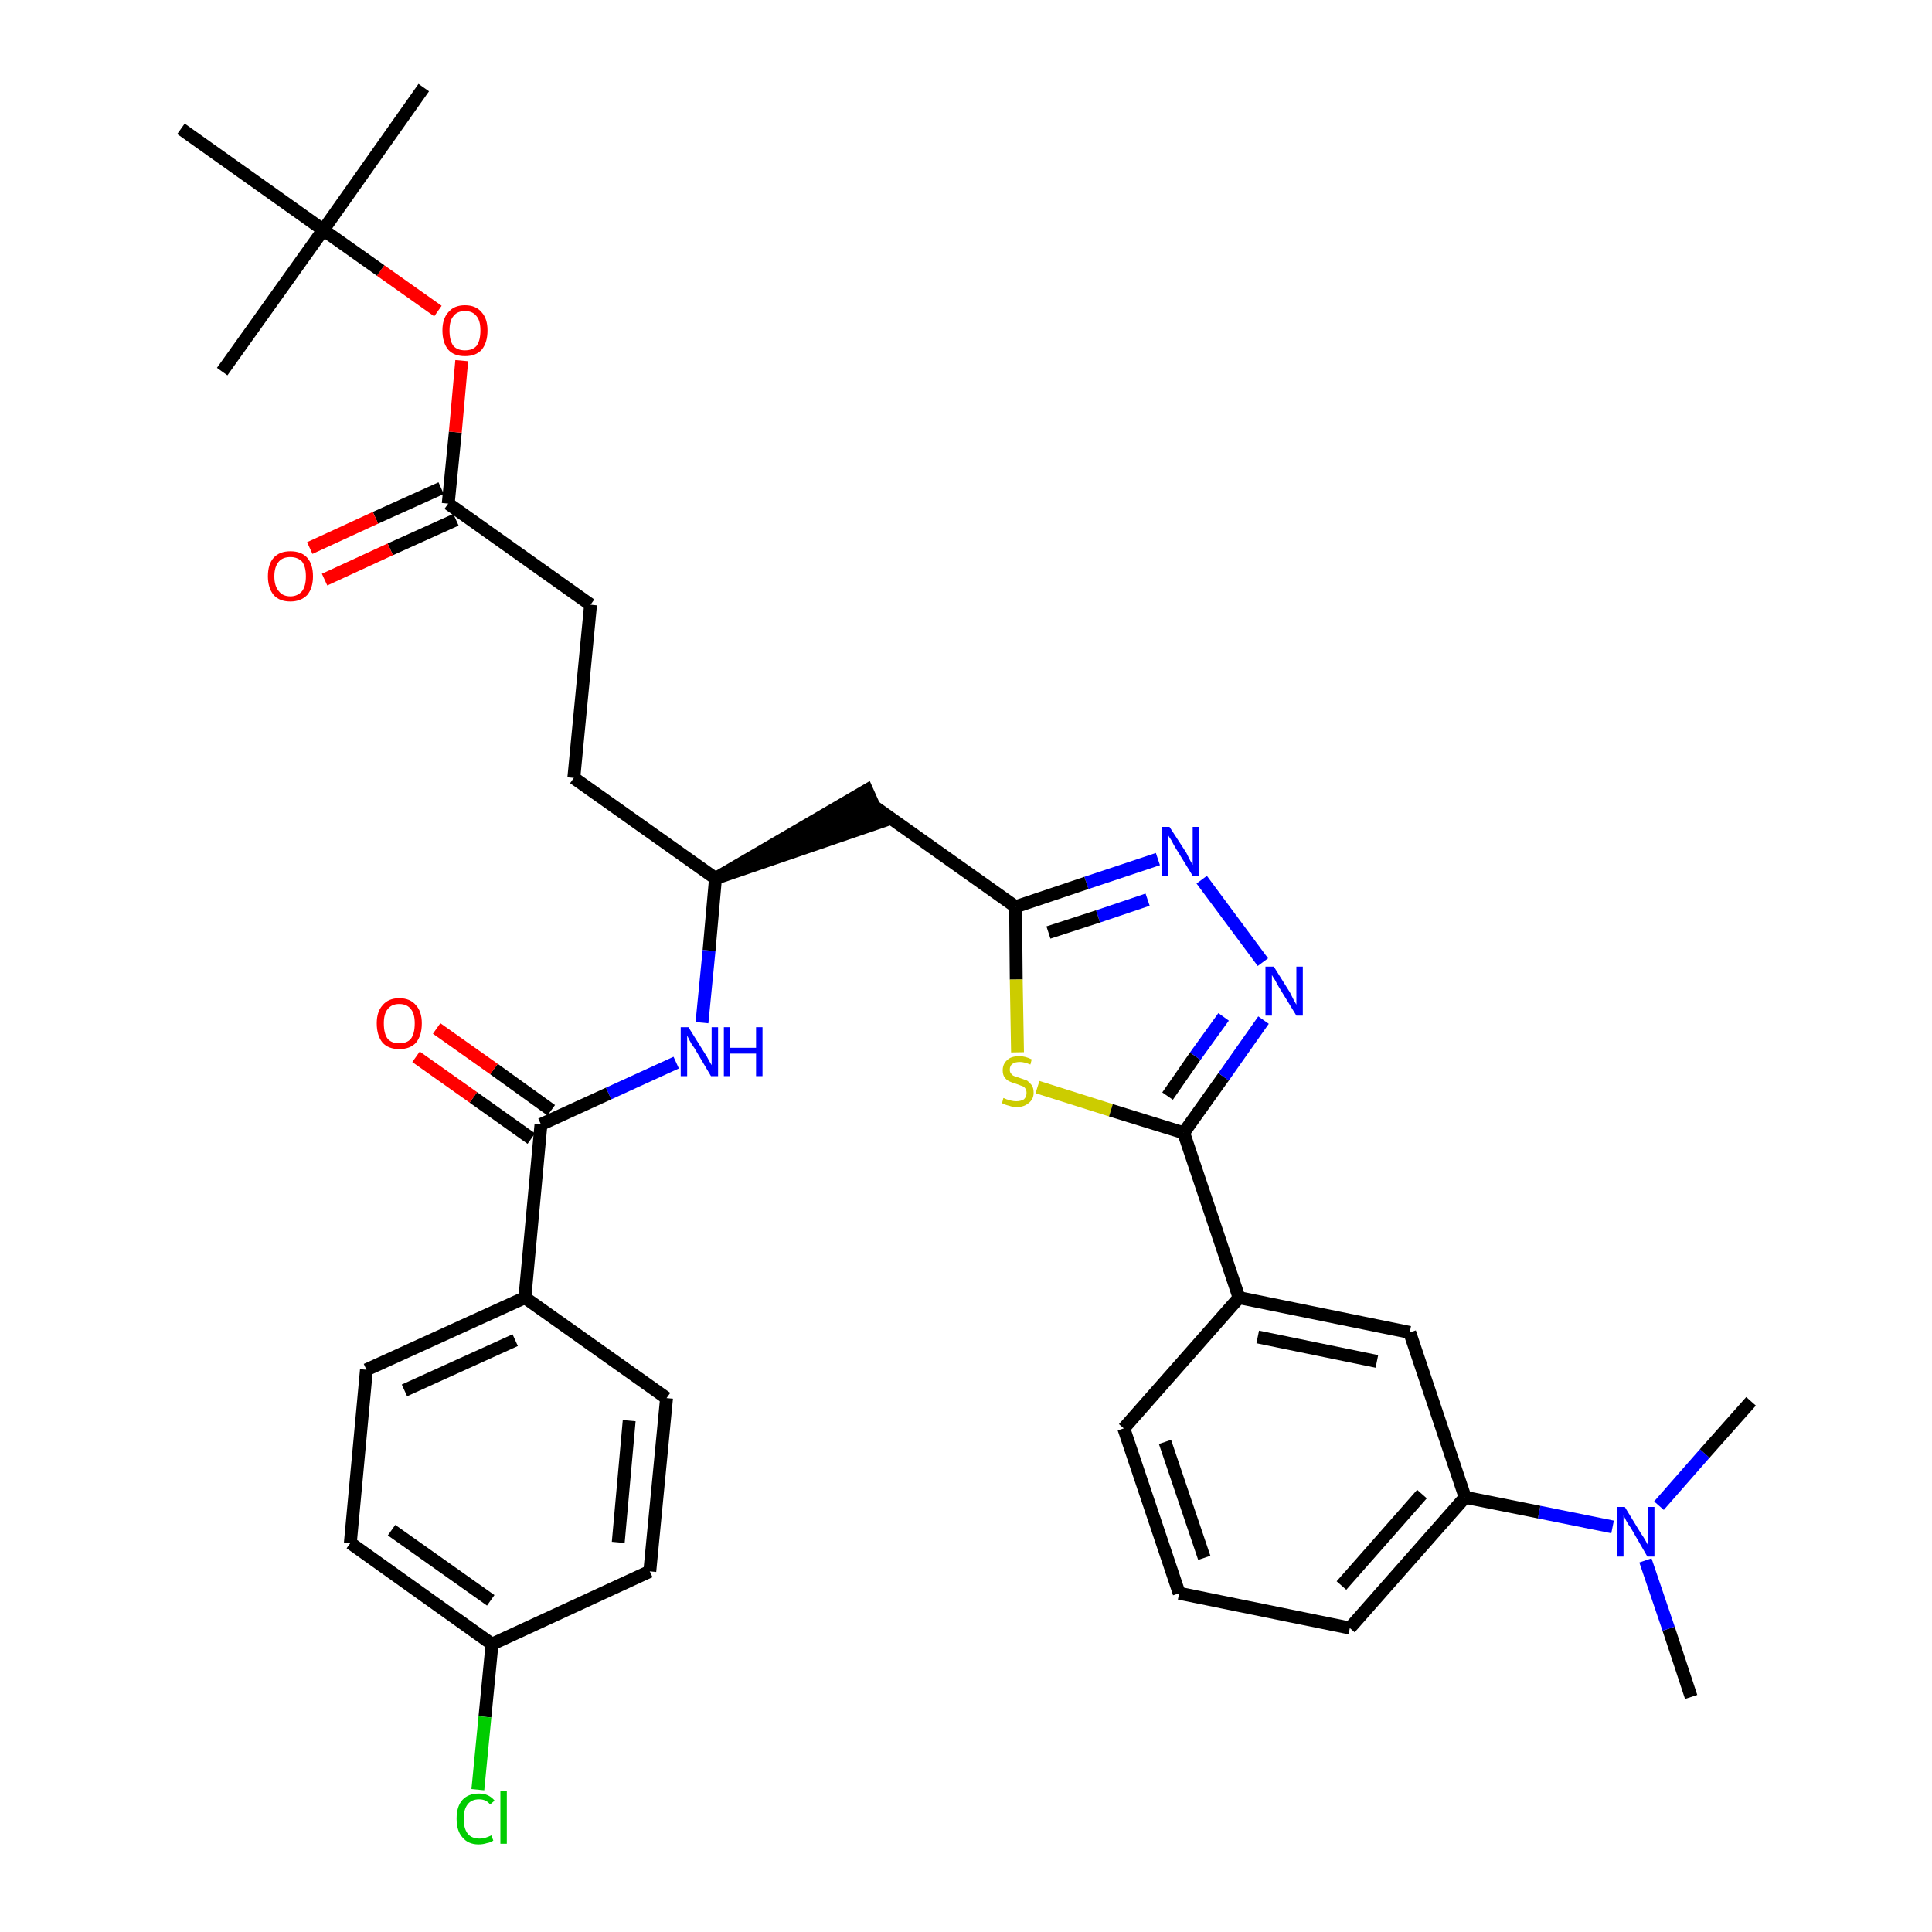 <?xml version='1.0' encoding='iso-8859-1'?>
<svg version='1.1' baseProfile='full'
              xmlns='http://www.w3.org/2000/svg'
                      xmlns:rdkit='http://www.rdkit.org/xml'
                      xmlns:xlink='http://www.w3.org/1999/xlink'
                  xml:space='preserve'
width='300px' height='300px' viewBox='0 0 300 300'>
<!-- END OF HEADER -->
<path class='bond-0 atom-0 atom-1' d='M 262.6,263.5 L 259.1,252.9' style='fill:none;fill-rule:evenodd;stroke:#000000;stroke-width:2.0px;stroke-linecap:butt;stroke-linejoin:miter;stroke-opacity:1' />
<path class='bond-0 atom-0 atom-1' d='M 259.1,252.9 L 255.5,242.3' style='fill:none;fill-rule:evenodd;stroke:#0000FF;stroke-width:2.0px;stroke-linecap:butt;stroke-linejoin:miter;stroke-opacity:1' />
<path class='bond-1 atom-1 atom-2' d='M 257.6,233.8 L 264.7,225.7' style='fill:none;fill-rule:evenodd;stroke:#0000FF;stroke-width:2.0px;stroke-linecap:butt;stroke-linejoin:miter;stroke-opacity:1' />
<path class='bond-1 atom-1 atom-2' d='M 264.7,225.7 L 271.9,217.6' style='fill:none;fill-rule:evenodd;stroke:#000000;stroke-width:2.0px;stroke-linecap:butt;stroke-linejoin:miter;stroke-opacity:1' />
<path class='bond-2 atom-1 atom-3' d='M 250.4,237.1 L 239.0,234.8' style='fill:none;fill-rule:evenodd;stroke:#0000FF;stroke-width:2.0px;stroke-linecap:butt;stroke-linejoin:miter;stroke-opacity:1' />
<path class='bond-2 atom-1 atom-3' d='M 239.0,234.8 L 227.5,232.5' style='fill:none;fill-rule:evenodd;stroke:#000000;stroke-width:2.0px;stroke-linecap:butt;stroke-linejoin:miter;stroke-opacity:1' />
<path class='bond-3 atom-3 atom-4' d='M 227.5,232.5 L 209.6,252.8' style='fill:none;fill-rule:evenodd;stroke:#000000;stroke-width:2.0px;stroke-linecap:butt;stroke-linejoin:miter;stroke-opacity:1' />
<path class='bond-3 atom-3 atom-4' d='M 220.8,232.0 L 208.3,246.2' style='fill:none;fill-rule:evenodd;stroke:#000000;stroke-width:2.0px;stroke-linecap:butt;stroke-linejoin:miter;stroke-opacity:1' />
<path class='bond-34 atom-34 atom-3' d='M 218.9,206.9 L 227.5,232.5' style='fill:none;fill-rule:evenodd;stroke:#000000;stroke-width:2.0px;stroke-linecap:butt;stroke-linejoin:miter;stroke-opacity:1' />
<path class='bond-4 atom-4 atom-5' d='M 209.6,252.8 L 183.1,247.4' style='fill:none;fill-rule:evenodd;stroke:#000000;stroke-width:2.0px;stroke-linecap:butt;stroke-linejoin:miter;stroke-opacity:1' />
<path class='bond-5 atom-5 atom-6' d='M 183.1,247.4 L 174.5,221.8' style='fill:none;fill-rule:evenodd;stroke:#000000;stroke-width:2.0px;stroke-linecap:butt;stroke-linejoin:miter;stroke-opacity:1' />
<path class='bond-5 atom-5 atom-6' d='M 187.0,241.9 L 180.9,223.9' style='fill:none;fill-rule:evenodd;stroke:#000000;stroke-width:2.0px;stroke-linecap:butt;stroke-linejoin:miter;stroke-opacity:1' />
<path class='bond-6 atom-6 atom-7' d='M 174.5,221.8 L 192.4,201.5' style='fill:none;fill-rule:evenodd;stroke:#000000;stroke-width:2.0px;stroke-linecap:butt;stroke-linejoin:miter;stroke-opacity:1' />
<path class='bond-7 atom-7 atom-8' d='M 192.4,201.5 L 183.8,175.9' style='fill:none;fill-rule:evenodd;stroke:#000000;stroke-width:2.0px;stroke-linecap:butt;stroke-linejoin:miter;stroke-opacity:1' />
<path class='bond-33 atom-7 atom-34' d='M 192.4,201.5 L 218.9,206.9' style='fill:none;fill-rule:evenodd;stroke:#000000;stroke-width:2.0px;stroke-linecap:butt;stroke-linejoin:miter;stroke-opacity:1' />
<path class='bond-33 atom-7 atom-34' d='M 195.3,207.6 L 213.8,211.4' style='fill:none;fill-rule:evenodd;stroke:#000000;stroke-width:2.0px;stroke-linecap:butt;stroke-linejoin:miter;stroke-opacity:1' />
<path class='bond-8 atom-8 atom-9' d='M 183.8,175.9 L 190.0,167.2' style='fill:none;fill-rule:evenodd;stroke:#000000;stroke-width:2.0px;stroke-linecap:butt;stroke-linejoin:miter;stroke-opacity:1' />
<path class='bond-8 atom-8 atom-9' d='M 190.0,167.2 L 196.2,158.4' style='fill:none;fill-rule:evenodd;stroke:#0000FF;stroke-width:2.0px;stroke-linecap:butt;stroke-linejoin:miter;stroke-opacity:1' />
<path class='bond-8 atom-8 atom-9' d='M 181.3,170.2 L 185.6,164.0' style='fill:none;fill-rule:evenodd;stroke:#000000;stroke-width:2.0px;stroke-linecap:butt;stroke-linejoin:miter;stroke-opacity:1' />
<path class='bond-8 atom-8 atom-9' d='M 185.6,164.0 L 190.0,157.9' style='fill:none;fill-rule:evenodd;stroke:#0000FF;stroke-width:2.0px;stroke-linecap:butt;stroke-linejoin:miter;stroke-opacity:1' />
<path class='bond-35 atom-33 atom-8' d='M 161.1,168.8 L 172.5,172.4' style='fill:none;fill-rule:evenodd;stroke:#CCCC00;stroke-width:2.0px;stroke-linecap:butt;stroke-linejoin:miter;stroke-opacity:1' />
<path class='bond-35 atom-33 atom-8' d='M 172.5,172.4 L 183.8,175.9' style='fill:none;fill-rule:evenodd;stroke:#000000;stroke-width:2.0px;stroke-linecap:butt;stroke-linejoin:miter;stroke-opacity:1' />
<path class='bond-9 atom-9 atom-10' d='M 196.1,149.4 L 186.6,136.6' style='fill:none;fill-rule:evenodd;stroke:#0000FF;stroke-width:2.0px;stroke-linecap:butt;stroke-linejoin:miter;stroke-opacity:1' />
<path class='bond-10 atom-10 atom-11' d='M 179.8,133.4 L 168.7,137.1' style='fill:none;fill-rule:evenodd;stroke:#0000FF;stroke-width:2.0px;stroke-linecap:butt;stroke-linejoin:miter;stroke-opacity:1' />
<path class='bond-10 atom-10 atom-11' d='M 168.7,137.1 L 157.7,140.8' style='fill:none;fill-rule:evenodd;stroke:#000000;stroke-width:2.0px;stroke-linecap:butt;stroke-linejoin:miter;stroke-opacity:1' />
<path class='bond-10 atom-10 atom-11' d='M 178.2,139.7 L 170.5,142.3' style='fill:none;fill-rule:evenodd;stroke:#0000FF;stroke-width:2.0px;stroke-linecap:butt;stroke-linejoin:miter;stroke-opacity:1' />
<path class='bond-10 atom-10 atom-11' d='M 170.5,142.3 L 162.8,144.8' style='fill:none;fill-rule:evenodd;stroke:#000000;stroke-width:2.0px;stroke-linecap:butt;stroke-linejoin:miter;stroke-opacity:1' />
<path class='bond-11 atom-11 atom-12' d='M 157.7,140.8 L 135.7,125.2' style='fill:none;fill-rule:evenodd;stroke:#000000;stroke-width:2.0px;stroke-linecap:butt;stroke-linejoin:miter;stroke-opacity:1' />
<path class='bond-32 atom-11 atom-33' d='M 157.7,140.8 L 157.8,152.1' style='fill:none;fill-rule:evenodd;stroke:#000000;stroke-width:2.0px;stroke-linecap:butt;stroke-linejoin:miter;stroke-opacity:1' />
<path class='bond-32 atom-11 atom-33' d='M 157.8,152.1 L 158.0,163.4' style='fill:none;fill-rule:evenodd;stroke:#CCCC00;stroke-width:2.0px;stroke-linecap:butt;stroke-linejoin:miter;stroke-opacity:1' />
<path class='bond-12 atom-13 atom-12' d='M 111.1,136.4 L 136.8,127.6 L 134.6,122.7 Z' style='fill:#000000;fill-rule:evenodd;fill-opacity:1;stroke:#000000;stroke-width:2.0px;stroke-linecap:butt;stroke-linejoin:miter;stroke-opacity:1;' />
<path class='bond-13 atom-13 atom-14' d='M 111.1,136.4 L 89.1,120.8' style='fill:none;fill-rule:evenodd;stroke:#000000;stroke-width:2.0px;stroke-linecap:butt;stroke-linejoin:miter;stroke-opacity:1' />
<path class='bond-22 atom-13 atom-23' d='M 111.1,136.4 L 110.1,147.6' style='fill:none;fill-rule:evenodd;stroke:#000000;stroke-width:2.0px;stroke-linecap:butt;stroke-linejoin:miter;stroke-opacity:1' />
<path class='bond-22 atom-13 atom-23' d='M 110.1,147.6 L 109.0,158.8' style='fill:none;fill-rule:evenodd;stroke:#0000FF;stroke-width:2.0px;stroke-linecap:butt;stroke-linejoin:miter;stroke-opacity:1' />
<path class='bond-14 atom-14 atom-15' d='M 89.1,120.8 L 91.7,93.9' style='fill:none;fill-rule:evenodd;stroke:#000000;stroke-width:2.0px;stroke-linecap:butt;stroke-linejoin:miter;stroke-opacity:1' />
<path class='bond-15 atom-15 atom-16' d='M 91.7,93.9 L 69.6,78.2' style='fill:none;fill-rule:evenodd;stroke:#000000;stroke-width:2.0px;stroke-linecap:butt;stroke-linejoin:miter;stroke-opacity:1' />
<path class='bond-16 atom-16 atom-17' d='M 68.5,75.8 L 58.3,80.4' style='fill:none;fill-rule:evenodd;stroke:#000000;stroke-width:2.0px;stroke-linecap:butt;stroke-linejoin:miter;stroke-opacity:1' />
<path class='bond-16 atom-16 atom-17' d='M 58.3,80.4 L 48.1,85.1' style='fill:none;fill-rule:evenodd;stroke:#FF0000;stroke-width:2.0px;stroke-linecap:butt;stroke-linejoin:miter;stroke-opacity:1' />
<path class='bond-16 atom-16 atom-17' d='M 70.8,80.7 L 60.6,85.3' style='fill:none;fill-rule:evenodd;stroke:#000000;stroke-width:2.0px;stroke-linecap:butt;stroke-linejoin:miter;stroke-opacity:1' />
<path class='bond-16 atom-16 atom-17' d='M 60.6,85.3 L 50.4,90.0' style='fill:none;fill-rule:evenodd;stroke:#FF0000;stroke-width:2.0px;stroke-linecap:butt;stroke-linejoin:miter;stroke-opacity:1' />
<path class='bond-17 atom-16 atom-18' d='M 69.6,78.2 L 70.7,67.1' style='fill:none;fill-rule:evenodd;stroke:#000000;stroke-width:2.0px;stroke-linecap:butt;stroke-linejoin:miter;stroke-opacity:1' />
<path class='bond-17 atom-16 atom-18' d='M 70.7,67.1 L 71.7,56.0' style='fill:none;fill-rule:evenodd;stroke:#FF0000;stroke-width:2.0px;stroke-linecap:butt;stroke-linejoin:miter;stroke-opacity:1' />
<path class='bond-18 atom-18 atom-19' d='M 68.0,48.3 L 59.1,42.0' style='fill:none;fill-rule:evenodd;stroke:#FF0000;stroke-width:2.0px;stroke-linecap:butt;stroke-linejoin:miter;stroke-opacity:1' />
<path class='bond-18 atom-18 atom-19' d='M 59.1,42.0 L 50.2,35.7' style='fill:none;fill-rule:evenodd;stroke:#000000;stroke-width:2.0px;stroke-linecap:butt;stroke-linejoin:miter;stroke-opacity:1' />
<path class='bond-19 atom-19 atom-20' d='M 50.2,35.7 L 65.8,13.6' style='fill:none;fill-rule:evenodd;stroke:#000000;stroke-width:2.0px;stroke-linecap:butt;stroke-linejoin:miter;stroke-opacity:1' />
<path class='bond-20 atom-19 atom-21' d='M 50.2,35.7 L 34.5,57.7' style='fill:none;fill-rule:evenodd;stroke:#000000;stroke-width:2.0px;stroke-linecap:butt;stroke-linejoin:miter;stroke-opacity:1' />
<path class='bond-21 atom-19 atom-22' d='M 50.2,35.7 L 28.1,20.0' style='fill:none;fill-rule:evenodd;stroke:#000000;stroke-width:2.0px;stroke-linecap:butt;stroke-linejoin:miter;stroke-opacity:1' />
<path class='bond-23 atom-23 atom-24' d='M 105.0,165.0 L 94.5,169.8' style='fill:none;fill-rule:evenodd;stroke:#0000FF;stroke-width:2.0px;stroke-linecap:butt;stroke-linejoin:miter;stroke-opacity:1' />
<path class='bond-23 atom-23 atom-24' d='M 94.5,169.8 L 84.0,174.6' style='fill:none;fill-rule:evenodd;stroke:#000000;stroke-width:2.0px;stroke-linecap:butt;stroke-linejoin:miter;stroke-opacity:1' />
<path class='bond-24 atom-24 atom-25' d='M 85.6,172.4 L 76.7,166.0' style='fill:none;fill-rule:evenodd;stroke:#000000;stroke-width:2.0px;stroke-linecap:butt;stroke-linejoin:miter;stroke-opacity:1' />
<path class='bond-24 atom-24 atom-25' d='M 76.7,166.0 L 67.8,159.7' style='fill:none;fill-rule:evenodd;stroke:#FF0000;stroke-width:2.0px;stroke-linecap:butt;stroke-linejoin:miter;stroke-opacity:1' />
<path class='bond-24 atom-24 atom-25' d='M 82.5,176.8 L 73.5,170.4' style='fill:none;fill-rule:evenodd;stroke:#000000;stroke-width:2.0px;stroke-linecap:butt;stroke-linejoin:miter;stroke-opacity:1' />
<path class='bond-24 atom-24 atom-25' d='M 73.5,170.4 L 64.6,164.1' style='fill:none;fill-rule:evenodd;stroke:#FF0000;stroke-width:2.0px;stroke-linecap:butt;stroke-linejoin:miter;stroke-opacity:1' />
<path class='bond-25 atom-24 atom-26' d='M 84.0,174.6 L 81.5,201.5' style='fill:none;fill-rule:evenodd;stroke:#000000;stroke-width:2.0px;stroke-linecap:butt;stroke-linejoin:miter;stroke-opacity:1' />
<path class='bond-26 atom-26 atom-27' d='M 81.5,201.5 L 56.9,212.7' style='fill:none;fill-rule:evenodd;stroke:#000000;stroke-width:2.0px;stroke-linecap:butt;stroke-linejoin:miter;stroke-opacity:1' />
<path class='bond-26 atom-26 atom-27' d='M 80.0,208.1 L 62.8,215.9' style='fill:none;fill-rule:evenodd;stroke:#000000;stroke-width:2.0px;stroke-linecap:butt;stroke-linejoin:miter;stroke-opacity:1' />
<path class='bond-36 atom-32 atom-26' d='M 103.5,217.1 L 81.5,201.5' style='fill:none;fill-rule:evenodd;stroke:#000000;stroke-width:2.0px;stroke-linecap:butt;stroke-linejoin:miter;stroke-opacity:1' />
<path class='bond-27 atom-27 atom-28' d='M 56.9,212.7 L 54.4,239.6' style='fill:none;fill-rule:evenodd;stroke:#000000;stroke-width:2.0px;stroke-linecap:butt;stroke-linejoin:miter;stroke-opacity:1' />
<path class='bond-28 atom-28 atom-29' d='M 54.4,239.6 L 76.4,255.3' style='fill:none;fill-rule:evenodd;stroke:#000000;stroke-width:2.0px;stroke-linecap:butt;stroke-linejoin:miter;stroke-opacity:1' />
<path class='bond-28 atom-28 atom-29' d='M 60.8,237.6 L 76.2,248.5' style='fill:none;fill-rule:evenodd;stroke:#000000;stroke-width:2.0px;stroke-linecap:butt;stroke-linejoin:miter;stroke-opacity:1' />
<path class='bond-29 atom-29 atom-30' d='M 76.4,255.3 L 75.3,266.6' style='fill:none;fill-rule:evenodd;stroke:#000000;stroke-width:2.0px;stroke-linecap:butt;stroke-linejoin:miter;stroke-opacity:1' />
<path class='bond-29 atom-29 atom-30' d='M 75.3,266.6 L 74.2,277.9' style='fill:none;fill-rule:evenodd;stroke:#00CC00;stroke-width:2.0px;stroke-linecap:butt;stroke-linejoin:miter;stroke-opacity:1' />
<path class='bond-30 atom-29 atom-31' d='M 76.4,255.3 L 100.9,244.0' style='fill:none;fill-rule:evenodd;stroke:#000000;stroke-width:2.0px;stroke-linecap:butt;stroke-linejoin:miter;stroke-opacity:1' />
<path class='bond-31 atom-31 atom-32' d='M 100.9,244.0 L 103.5,217.1' style='fill:none;fill-rule:evenodd;stroke:#000000;stroke-width:2.0px;stroke-linecap:butt;stroke-linejoin:miter;stroke-opacity:1' />
<path class='bond-31 atom-31 atom-32' d='M 96.0,239.5 L 97.7,220.6' style='fill:none;fill-rule:evenodd;stroke:#000000;stroke-width:2.0px;stroke-linecap:butt;stroke-linejoin:miter;stroke-opacity:1' />
<path  class='atom-1' d='M 252.3 234.0
L 254.8 238.1
Q 255.1 238.5, 255.5 239.2
Q 255.9 239.9, 255.9 240.0
L 255.9 234.0
L 256.9 234.0
L 256.9 241.7
L 255.8 241.7
L 253.2 237.2
Q 252.8 236.7, 252.5 236.1
Q 252.2 235.5, 252.1 235.3
L 252.1 241.7
L 251.1 241.7
L 251.1 234.0
L 252.3 234.0
' fill='#0000FF'/>
<path  class='atom-9' d='M 197.8 150.1
L 200.3 154.1
Q 200.5 154.5, 200.9 155.3
Q 201.3 156.0, 201.3 156.0
L 201.3 150.1
L 202.3 150.1
L 202.3 157.7
L 201.3 157.7
L 198.6 153.3
Q 198.3 152.8, 198.0 152.2
Q 197.6 151.6, 197.5 151.4
L 197.5 157.7
L 196.5 157.7
L 196.5 150.1
L 197.8 150.1
' fill='#0000FF'/>
<path  class='atom-10' d='M 181.6 128.4
L 184.2 132.4
Q 184.4 132.8, 184.8 133.6
Q 185.2 134.3, 185.2 134.3
L 185.2 128.4
L 186.2 128.4
L 186.2 136.0
L 185.2 136.0
L 182.5 131.6
Q 182.2 131.1, 181.9 130.5
Q 181.5 129.9, 181.4 129.7
L 181.4 136.0
L 180.4 136.0
L 180.4 128.4
L 181.6 128.4
' fill='#0000FF'/>
<path  class='atom-17' d='M 41.6 89.5
Q 41.6 87.6, 42.5 86.6
Q 43.4 85.6, 45.1 85.6
Q 46.8 85.6, 47.7 86.6
Q 48.6 87.6, 48.6 89.5
Q 48.6 91.3, 47.7 92.4
Q 46.7 93.4, 45.1 93.4
Q 43.4 93.4, 42.5 92.4
Q 41.6 91.3, 41.6 89.5
M 45.1 92.6
Q 46.2 92.6, 46.9 91.8
Q 47.5 91.0, 47.5 89.5
Q 47.5 88.0, 46.9 87.2
Q 46.2 86.5, 45.1 86.5
Q 43.9 86.5, 43.3 87.2
Q 42.6 88.0, 42.6 89.5
Q 42.6 91.0, 43.3 91.8
Q 43.9 92.6, 45.1 92.6
' fill='#FF0000'/>
<path  class='atom-18' d='M 68.7 51.3
Q 68.7 49.5, 69.6 48.5
Q 70.5 47.4, 72.2 47.4
Q 73.9 47.4, 74.8 48.5
Q 75.7 49.5, 75.7 51.3
Q 75.7 53.2, 74.8 54.3
Q 73.9 55.3, 72.2 55.3
Q 70.5 55.3, 69.6 54.3
Q 68.7 53.2, 68.7 51.3
M 72.2 54.4
Q 73.4 54.4, 74.0 53.7
Q 74.6 52.9, 74.6 51.3
Q 74.6 49.8, 74.0 49.1
Q 73.4 48.3, 72.2 48.3
Q 71.0 48.3, 70.4 49.1
Q 69.8 49.8, 69.8 51.3
Q 69.8 52.9, 70.4 53.7
Q 71.0 54.4, 72.2 54.4
' fill='#FF0000'/>
<path  class='atom-23' d='M 106.9 159.5
L 109.4 163.5
Q 109.7 163.9, 110.1 164.7
Q 110.5 165.4, 110.5 165.4
L 110.5 159.5
L 111.5 159.5
L 111.5 167.1
L 110.4 167.1
L 107.8 162.7
Q 107.4 162.2, 107.1 161.6
Q 106.8 161.0, 106.7 160.8
L 106.7 167.1
L 105.7 167.1
L 105.7 159.5
L 106.9 159.5
' fill='#0000FF'/>
<path  class='atom-23' d='M 112.4 159.5
L 113.4 159.5
L 113.4 162.7
L 117.4 162.7
L 117.4 159.5
L 118.4 159.5
L 118.4 167.1
L 117.4 167.1
L 117.4 163.6
L 113.4 163.6
L 113.4 167.1
L 112.4 167.1
L 112.4 159.5
' fill='#0000FF'/>
<path  class='atom-25' d='M 58.5 158.9
Q 58.5 157.1, 59.4 156.1
Q 60.3 155.0, 62.0 155.0
Q 63.7 155.0, 64.6 156.1
Q 65.5 157.1, 65.5 158.9
Q 65.5 160.8, 64.6 161.9
Q 63.7 162.9, 62.0 162.9
Q 60.3 162.9, 59.4 161.9
Q 58.5 160.8, 58.5 158.9
M 62.0 162.0
Q 63.2 162.0, 63.8 161.3
Q 64.4 160.5, 64.4 158.9
Q 64.4 157.4, 63.8 156.7
Q 63.2 155.9, 62.0 155.9
Q 60.8 155.9, 60.2 156.7
Q 59.6 157.4, 59.6 158.9
Q 59.6 160.5, 60.2 161.3
Q 60.8 162.0, 62.0 162.0
' fill='#FF0000'/>
<path  class='atom-30' d='M 70.9 282.4
Q 70.9 280.5, 71.8 279.5
Q 72.7 278.5, 74.4 278.5
Q 75.9 278.5, 76.8 279.6
L 76.1 280.2
Q 75.5 279.4, 74.4 279.4
Q 73.2 279.4, 72.6 280.2
Q 72.0 281.0, 72.0 282.4
Q 72.0 283.9, 72.6 284.7
Q 73.2 285.5, 74.5 285.5
Q 75.3 285.5, 76.3 285.0
L 76.6 285.8
Q 76.2 286.1, 75.6 286.2
Q 75.0 286.4, 74.3 286.4
Q 72.7 286.4, 71.8 285.3
Q 70.9 284.3, 70.9 282.4
' fill='#00CC00'/>
<path  class='atom-30' d='M 77.7 278.1
L 78.7 278.1
L 78.7 286.3
L 77.7 286.3
L 77.7 278.1
' fill='#00CC00'/>
<path  class='atom-33' d='M 155.8 170.5
Q 155.9 170.5, 156.3 170.7
Q 156.6 170.8, 157.0 170.9
Q 157.4 171.0, 157.8 171.0
Q 158.5 171.0, 159.0 170.7
Q 159.4 170.3, 159.4 169.7
Q 159.4 169.3, 159.2 169.0
Q 159.0 168.7, 158.6 168.6
Q 158.3 168.5, 157.8 168.3
Q 157.1 168.1, 156.7 167.9
Q 156.3 167.7, 156.0 167.3
Q 155.7 166.9, 155.7 166.2
Q 155.7 165.2, 156.4 164.6
Q 157.0 164.0, 158.3 164.0
Q 159.2 164.0, 160.2 164.5
L 160.0 165.3
Q 159.0 164.9, 158.4 164.9
Q 157.6 164.9, 157.2 165.2
Q 156.8 165.5, 156.8 166.1
Q 156.8 166.5, 157.0 166.7
Q 157.2 167.0, 157.5 167.1
Q 157.8 167.2, 158.4 167.4
Q 159.0 167.6, 159.5 167.8
Q 159.9 168.1, 160.2 168.5
Q 160.5 168.9, 160.5 169.7
Q 160.5 170.7, 159.7 171.3
Q 159.0 171.9, 157.9 171.9
Q 157.2 171.9, 156.7 171.7
Q 156.2 171.6, 155.6 171.3
L 155.8 170.5
' fill='#CCCC00'/>
</svg>

